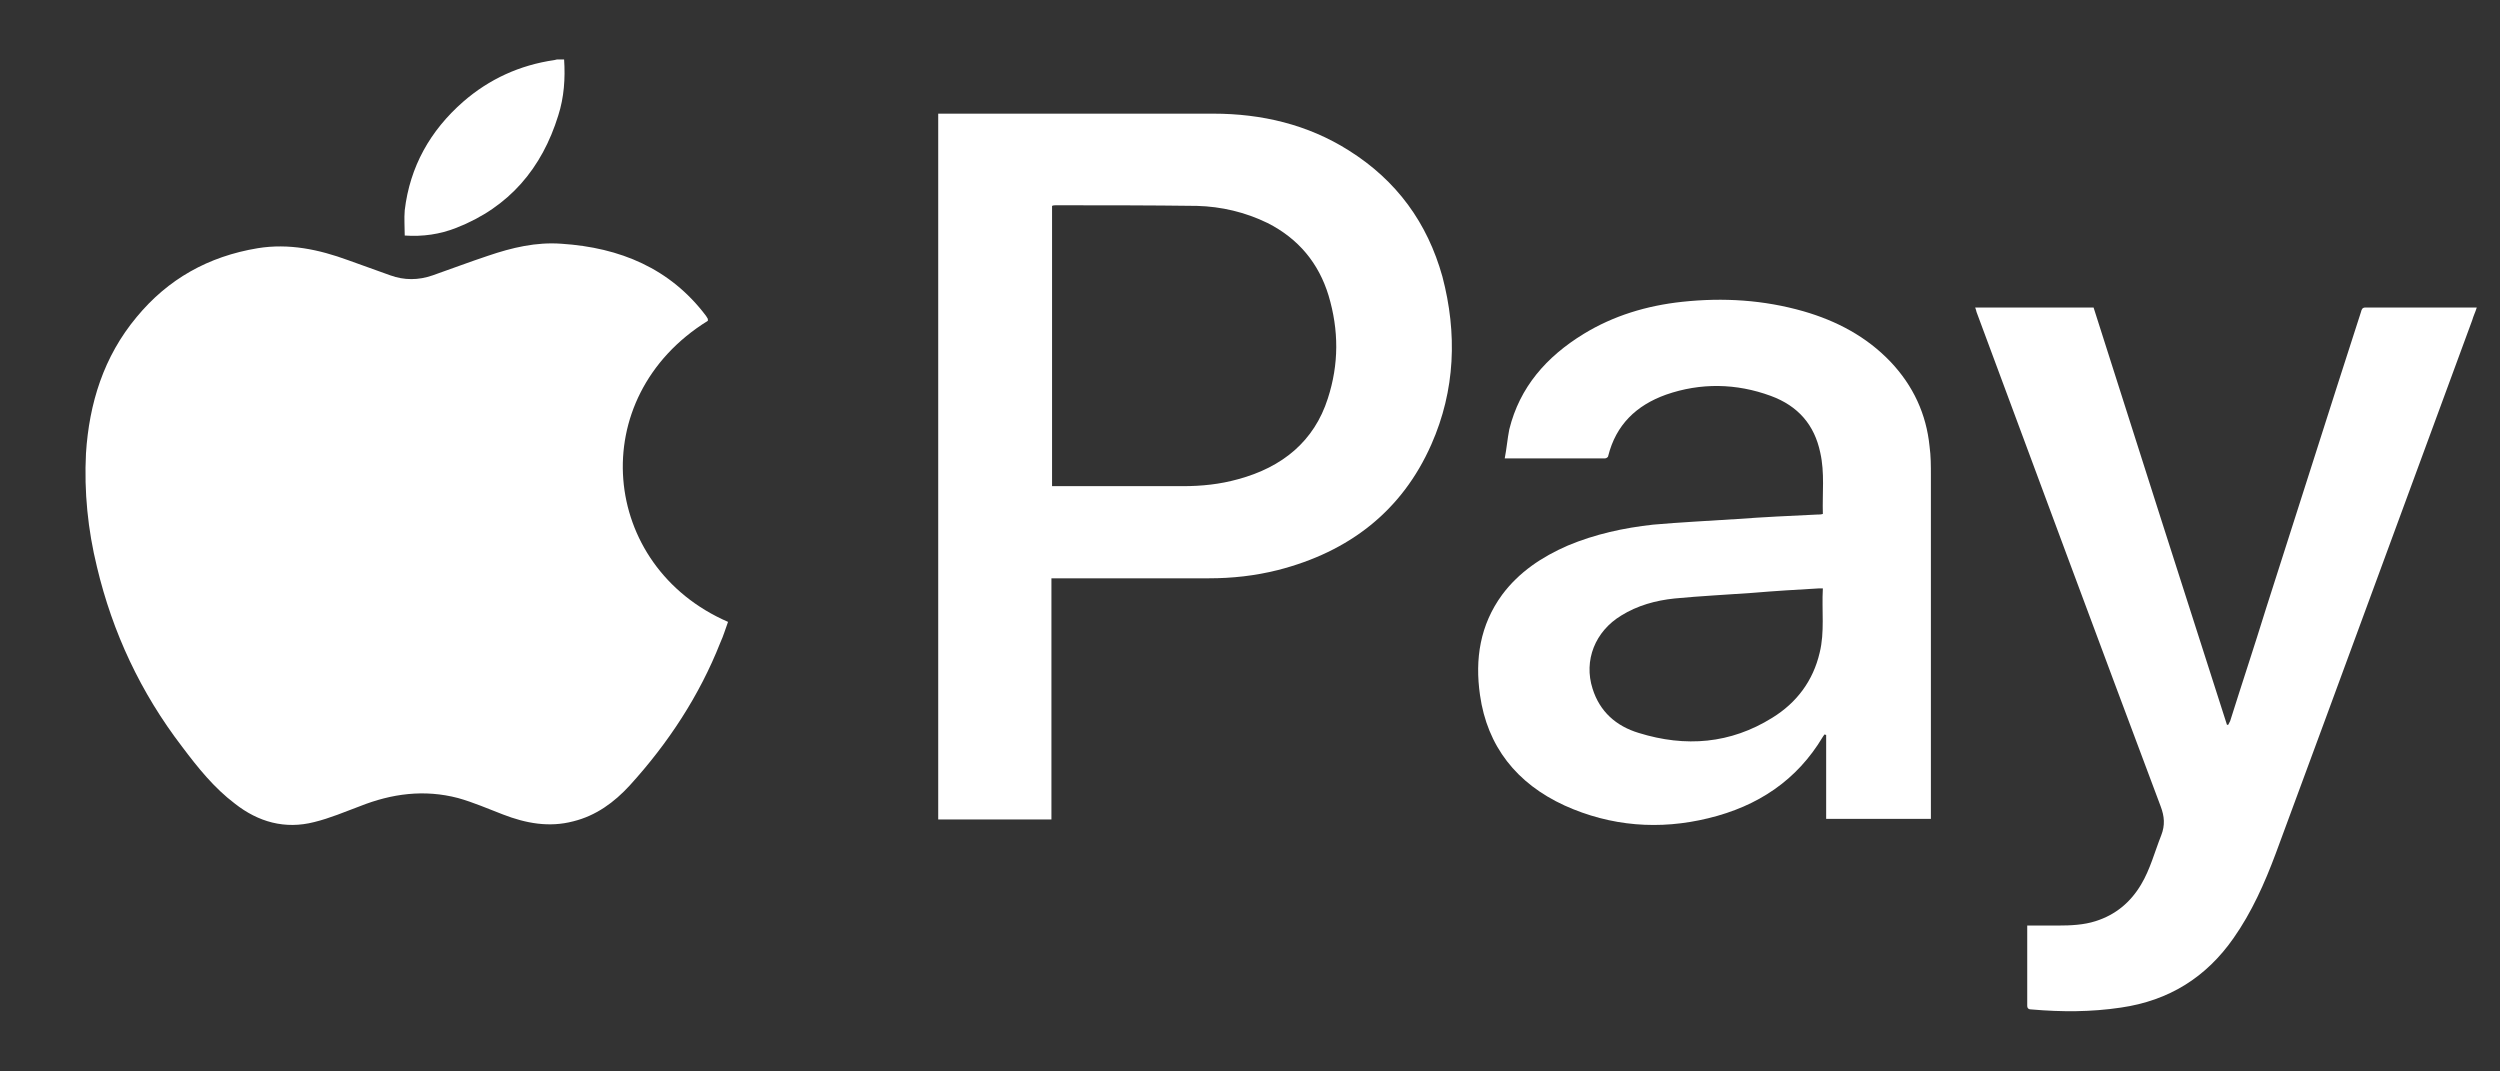<svg width="28" height="12" viewBox="0 0 28 12" fill="none" xmlns="http://www.w3.org/2000/svg">
<rect x="0" y="0" width="28" height="12" fill="#333333" stroke="none"/>
<path d="M6.318 0.666C6.332 0.878 6.318 1.09 6.252 1.295C6.07 1.882 5.706 2.32 5.108 2.553C4.926 2.624 4.737 2.652 4.533 2.638C4.533 2.546 4.525 2.447 4.533 2.355C4.591 1.867 4.817 1.464 5.188 1.139C5.48 0.885 5.822 0.729 6.208 0.673C6.216 0.673 6.23 0.666 6.238 0.666C6.259 0.666 6.289 0.666 6.318 0.666Z" fill="white"/>
<path d="M7.928 3.593C6.536 4.455 6.719 6.343 8.154 6.965C8.125 7.043 8.103 7.121 8.067 7.199C7.833 7.792 7.484 8.323 7.054 8.796C6.879 8.987 6.675 9.136 6.42 9.199C6.15 9.27 5.888 9.221 5.633 9.122C5.465 9.058 5.305 8.987 5.13 8.938C4.751 8.839 4.387 8.888 4.03 9.03C3.862 9.093 3.695 9.164 3.52 9.207C3.192 9.291 2.893 9.207 2.631 9.001C2.398 8.825 2.216 8.598 2.041 8.365C1.575 7.757 1.261 7.085 1.086 6.35C0.984 5.933 0.941 5.509 0.963 5.077C0.999 4.519 1.159 3.996 1.531 3.55C1.881 3.126 2.332 2.872 2.886 2.78C3.236 2.723 3.571 2.794 3.899 2.914C4.059 2.971 4.212 3.027 4.372 3.084C4.526 3.14 4.686 3.14 4.846 3.084C5.05 3.013 5.254 2.935 5.465 2.865C5.735 2.773 6.005 2.709 6.289 2.73C6.945 2.773 7.506 3.006 7.906 3.536C7.914 3.55 7.921 3.557 7.928 3.572C7.928 3.586 7.928 3.586 7.928 3.593Z" fill="white"/>
<path d="M11.776 6.477C11.776 7.382 11.776 8.28 11.776 9.178C11.353 9.178 10.93 9.178 10.508 9.178C10.508 6.541 10.508 3.911 10.508 1.273C10.53 1.273 10.544 1.273 10.566 1.273C11.572 1.273 12.584 1.273 13.59 1.273C14.129 1.273 14.646 1.394 15.105 1.684C15.645 2.023 15.987 2.497 16.155 3.098C16.322 3.734 16.3 4.37 16.031 4.978C15.703 5.721 15.113 6.18 14.311 6.385C14.056 6.449 13.801 6.477 13.539 6.477C12.978 6.477 12.409 6.477 11.848 6.477C11.827 6.477 11.805 6.477 11.776 6.477ZM11.783 5.445C11.805 5.445 11.819 5.445 11.827 5.445C12.3 5.445 12.774 5.445 13.247 5.445C13.459 5.445 13.663 5.424 13.867 5.367C14.362 5.233 14.719 4.943 14.872 4.462C14.996 4.08 14.996 3.699 14.88 3.31C14.77 2.949 14.544 2.673 14.195 2.497C13.947 2.376 13.677 2.313 13.408 2.306C12.883 2.299 12.351 2.299 11.827 2.299C11.812 2.299 11.797 2.299 11.783 2.306C11.783 3.359 11.783 4.398 11.783 5.445Z" fill="white"/>
<path d="M20.416 5.756C20.409 5.523 20.438 5.296 20.387 5.07C20.322 4.759 20.14 4.547 19.833 4.434C19.447 4.292 19.047 4.285 18.66 4.42C18.325 4.54 18.099 4.759 18.012 5.106C18.012 5.12 17.99 5.134 17.976 5.134C17.604 5.134 17.239 5.134 16.853 5.134C16.875 5.021 16.883 4.915 16.904 4.809C17.021 4.335 17.32 3.996 17.735 3.741C18.07 3.536 18.442 3.423 18.843 3.38C19.302 3.331 19.753 3.359 20.198 3.486C20.569 3.593 20.904 3.769 21.174 4.052C21.429 4.321 21.575 4.639 21.611 4.999C21.626 5.106 21.626 5.219 21.626 5.325C21.626 6.583 21.626 7.842 21.626 9.1C21.626 9.121 21.626 9.15 21.626 9.171C21.232 9.171 20.846 9.171 20.453 9.171C20.453 8.86 20.453 8.542 20.453 8.231C20.445 8.231 20.445 8.231 20.438 8.224C20.431 8.231 20.424 8.238 20.416 8.252C20.125 8.74 19.688 9.03 19.134 9.164C18.587 9.298 18.041 9.256 17.524 9.022C16.985 8.775 16.657 8.358 16.576 7.785C16.518 7.382 16.576 7 16.824 6.661C17.014 6.406 17.269 6.237 17.56 6.11C17.866 5.982 18.187 5.912 18.515 5.876C18.828 5.848 19.141 5.834 19.455 5.813C19.753 5.791 20.052 5.777 20.351 5.763C20.373 5.763 20.395 5.763 20.416 5.756ZM20.416 6.59C20.395 6.59 20.38 6.59 20.373 6.59C20.125 6.604 19.877 6.619 19.629 6.64C19.338 6.661 19.047 6.675 18.755 6.703C18.544 6.725 18.34 6.781 18.158 6.894C17.866 7.071 17.735 7.396 17.837 7.714C17.917 7.969 18.099 8.132 18.354 8.209C18.879 8.372 19.382 8.33 19.848 8.04C20.125 7.87 20.307 7.623 20.38 7.311C20.438 7.078 20.402 6.838 20.416 6.59Z" fill="white"/>
<path d="M22.122 3.444C22.567 3.444 23.004 3.444 23.448 3.444C23.944 5 24.439 6.555 24.942 8.118C24.949 8.118 24.956 8.118 24.956 8.118C24.964 8.104 24.971 8.089 24.978 8.075C25.109 7.658 25.248 7.241 25.379 6.817C25.736 5.707 26.086 4.597 26.443 3.494C26.45 3.466 26.457 3.444 26.494 3.444C26.902 3.444 27.31 3.444 27.711 3.444C27.718 3.444 27.725 3.444 27.74 3.444C27.725 3.494 27.703 3.536 27.689 3.586C26.953 5.58 26.224 7.573 25.488 9.56C25.364 9.892 25.219 10.218 25.015 10.508C24.709 10.946 24.293 11.207 23.754 11.285C23.419 11.335 23.091 11.335 22.756 11.306C22.727 11.306 22.705 11.299 22.705 11.264C22.705 10.967 22.705 10.67 22.705 10.373C22.705 10.366 22.705 10.359 22.705 10.366C22.822 10.366 22.938 10.366 23.055 10.366C23.193 10.366 23.339 10.359 23.47 10.317C23.696 10.246 23.863 10.104 23.98 9.907C24.082 9.737 24.133 9.539 24.206 9.355C24.25 9.242 24.242 9.143 24.199 9.03C23.506 7.184 22.822 5.339 22.137 3.494C22.137 3.487 22.129 3.466 22.122 3.444Z" fill="white"/>
</svg>

